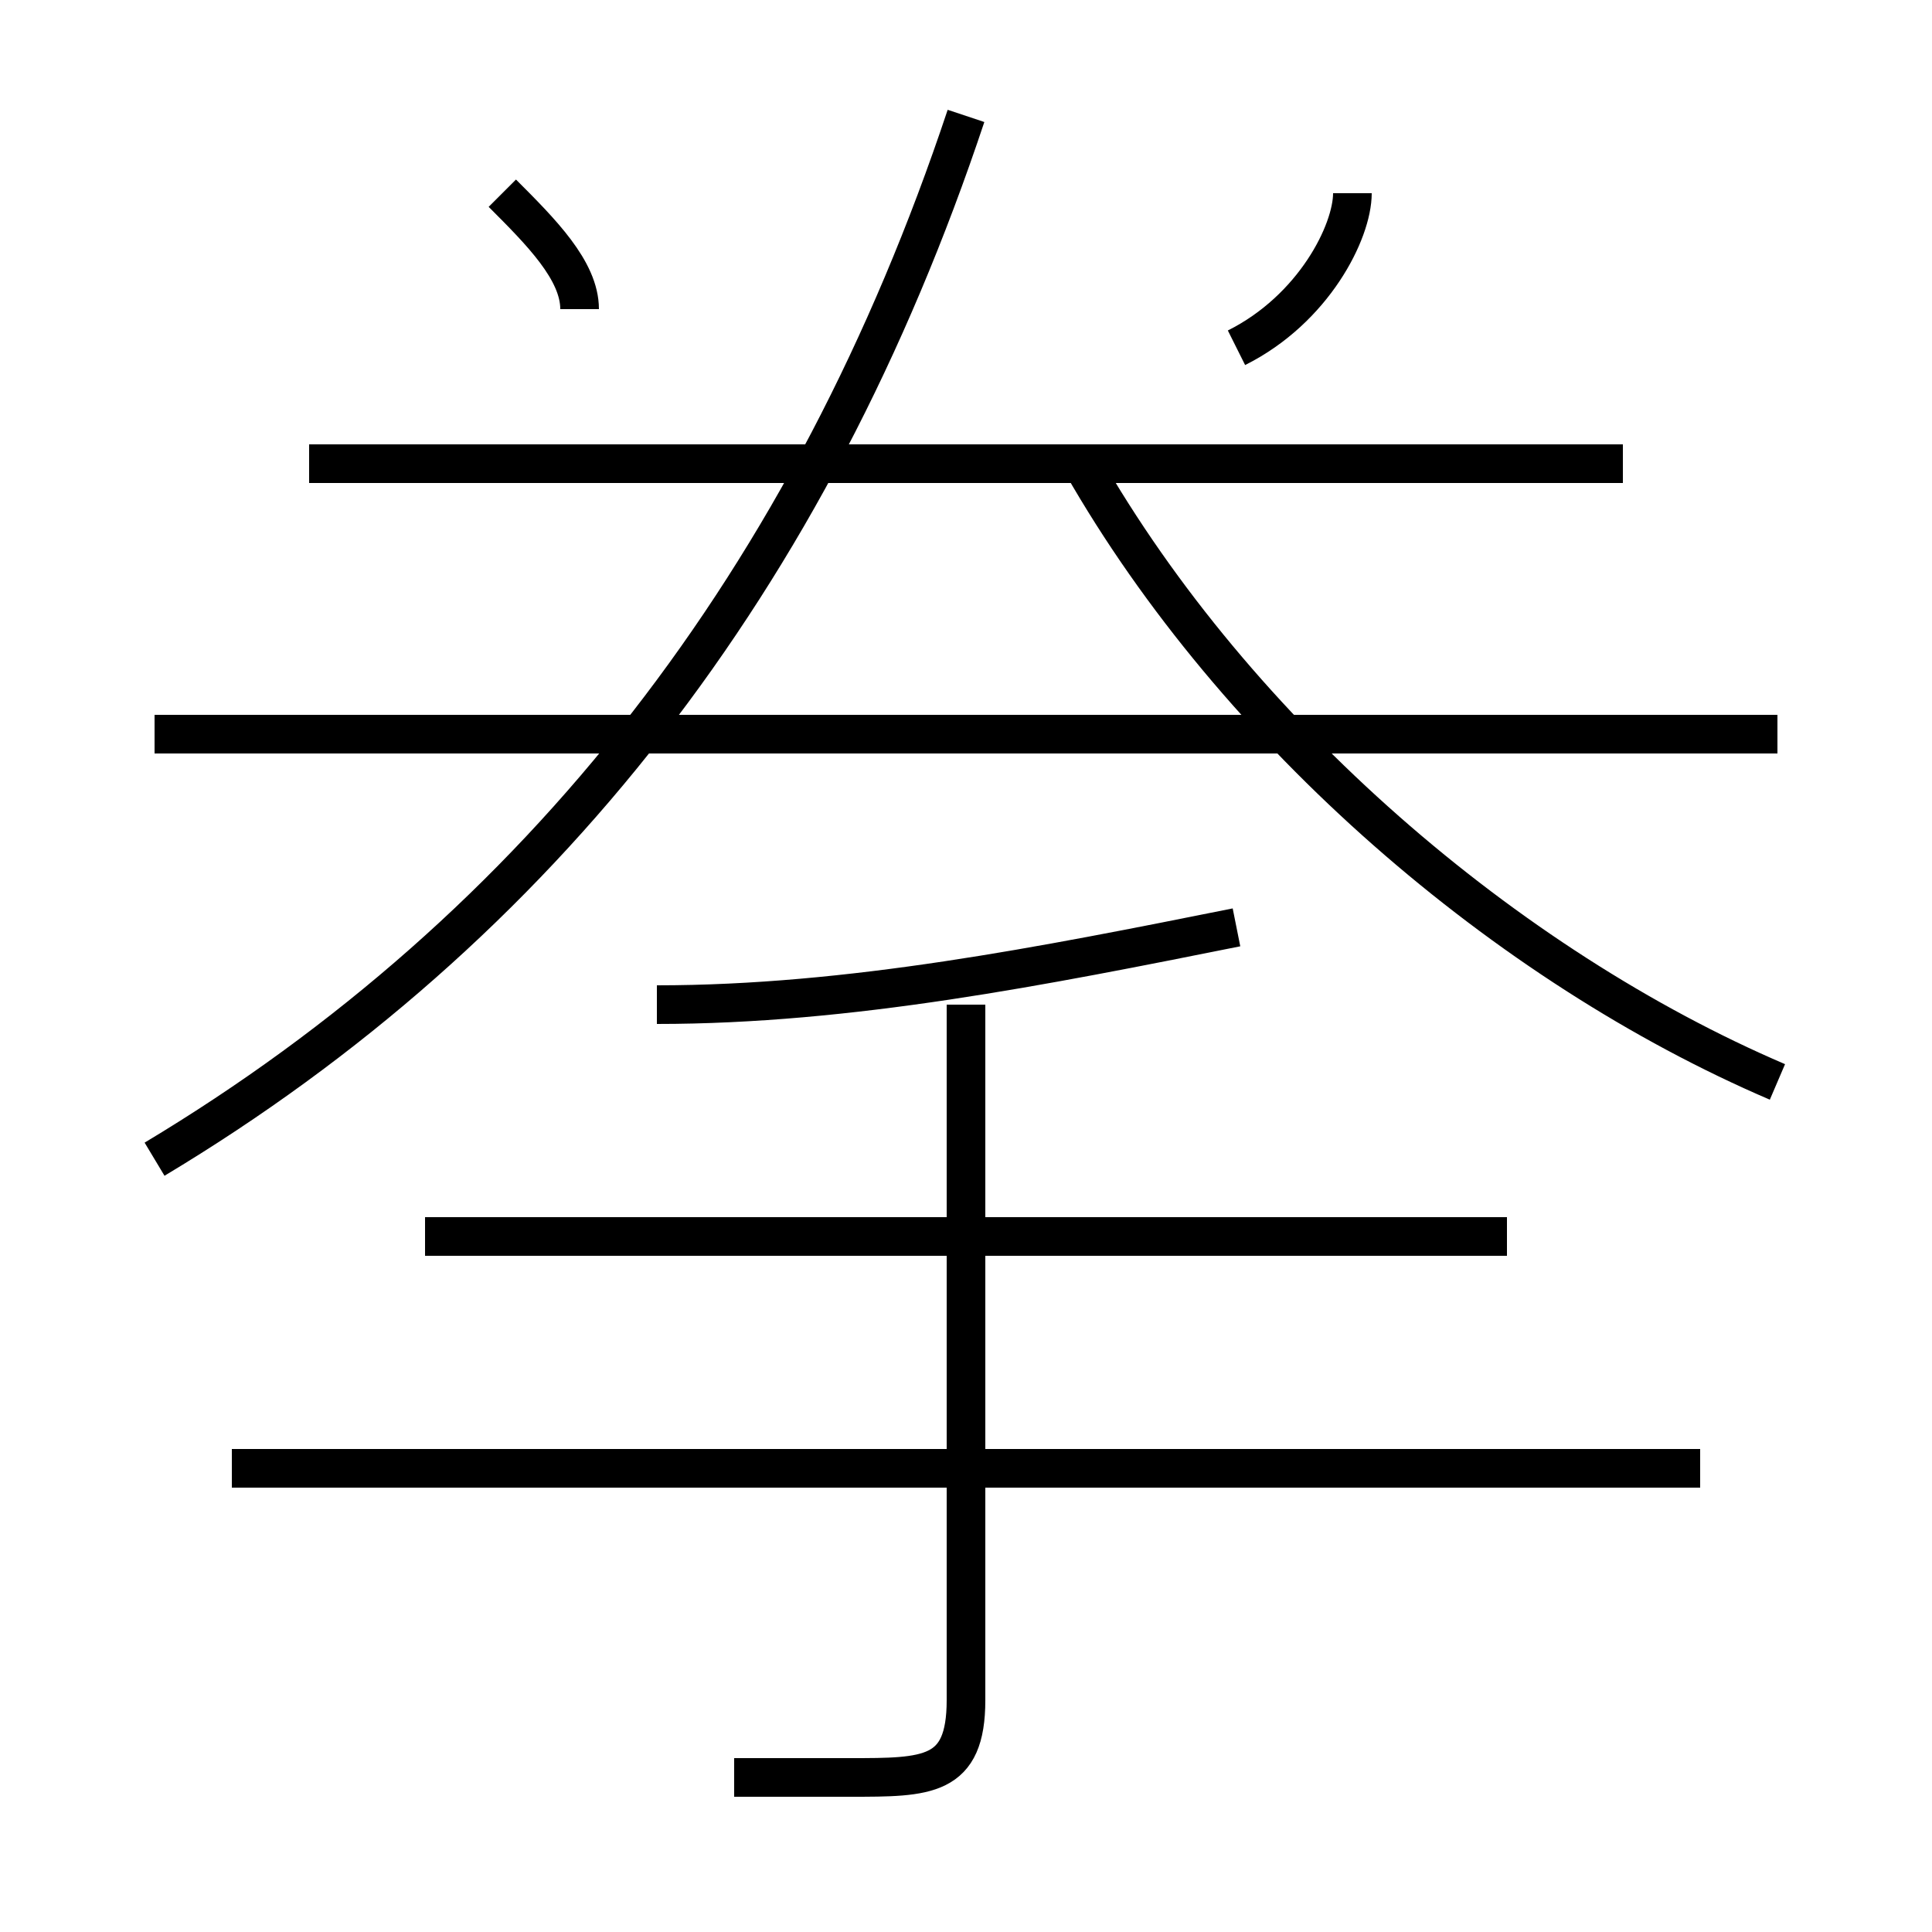 <?xml version='1.0' encoding='utf8'?>
<svg viewBox="0.0 -6.0 50.0 50.0" version="1.1" xmlns="http://www.w3.org/2000/svg">
<rect x="0.0" y="-6.0" width="50.0" height="50.0" fill="#808080" stroke="none"/>
<rect x="-1000" y="-1000" width="2000" height="2000" stroke="white" fill="white"/>
<g style="fill:white;stroke:#000000;  stroke-width:1">
<path d="M 4 -14 C 14 -20 21 -29 25 -41 M 19 2 C 20 2 21 2 22 2 C 24 2 25 2 25 0 L 25 -18 M 44 -6 L 6 -6 M 39 -12 L 11 -12 M 17 -18 C 22 -18 27 -19 32 -20 M 46 -25 L 4 -25 M 15 -36 C 15 -37 14 -38 13 -39 M 42 -32 L 8 -32 M 46 -16 C 39 -19 32 -25 28 -32 M 32 -35 C 34 -36 35 -38 35 -39" transform="translate(0.0 38.0)" />
</g>
</svg>